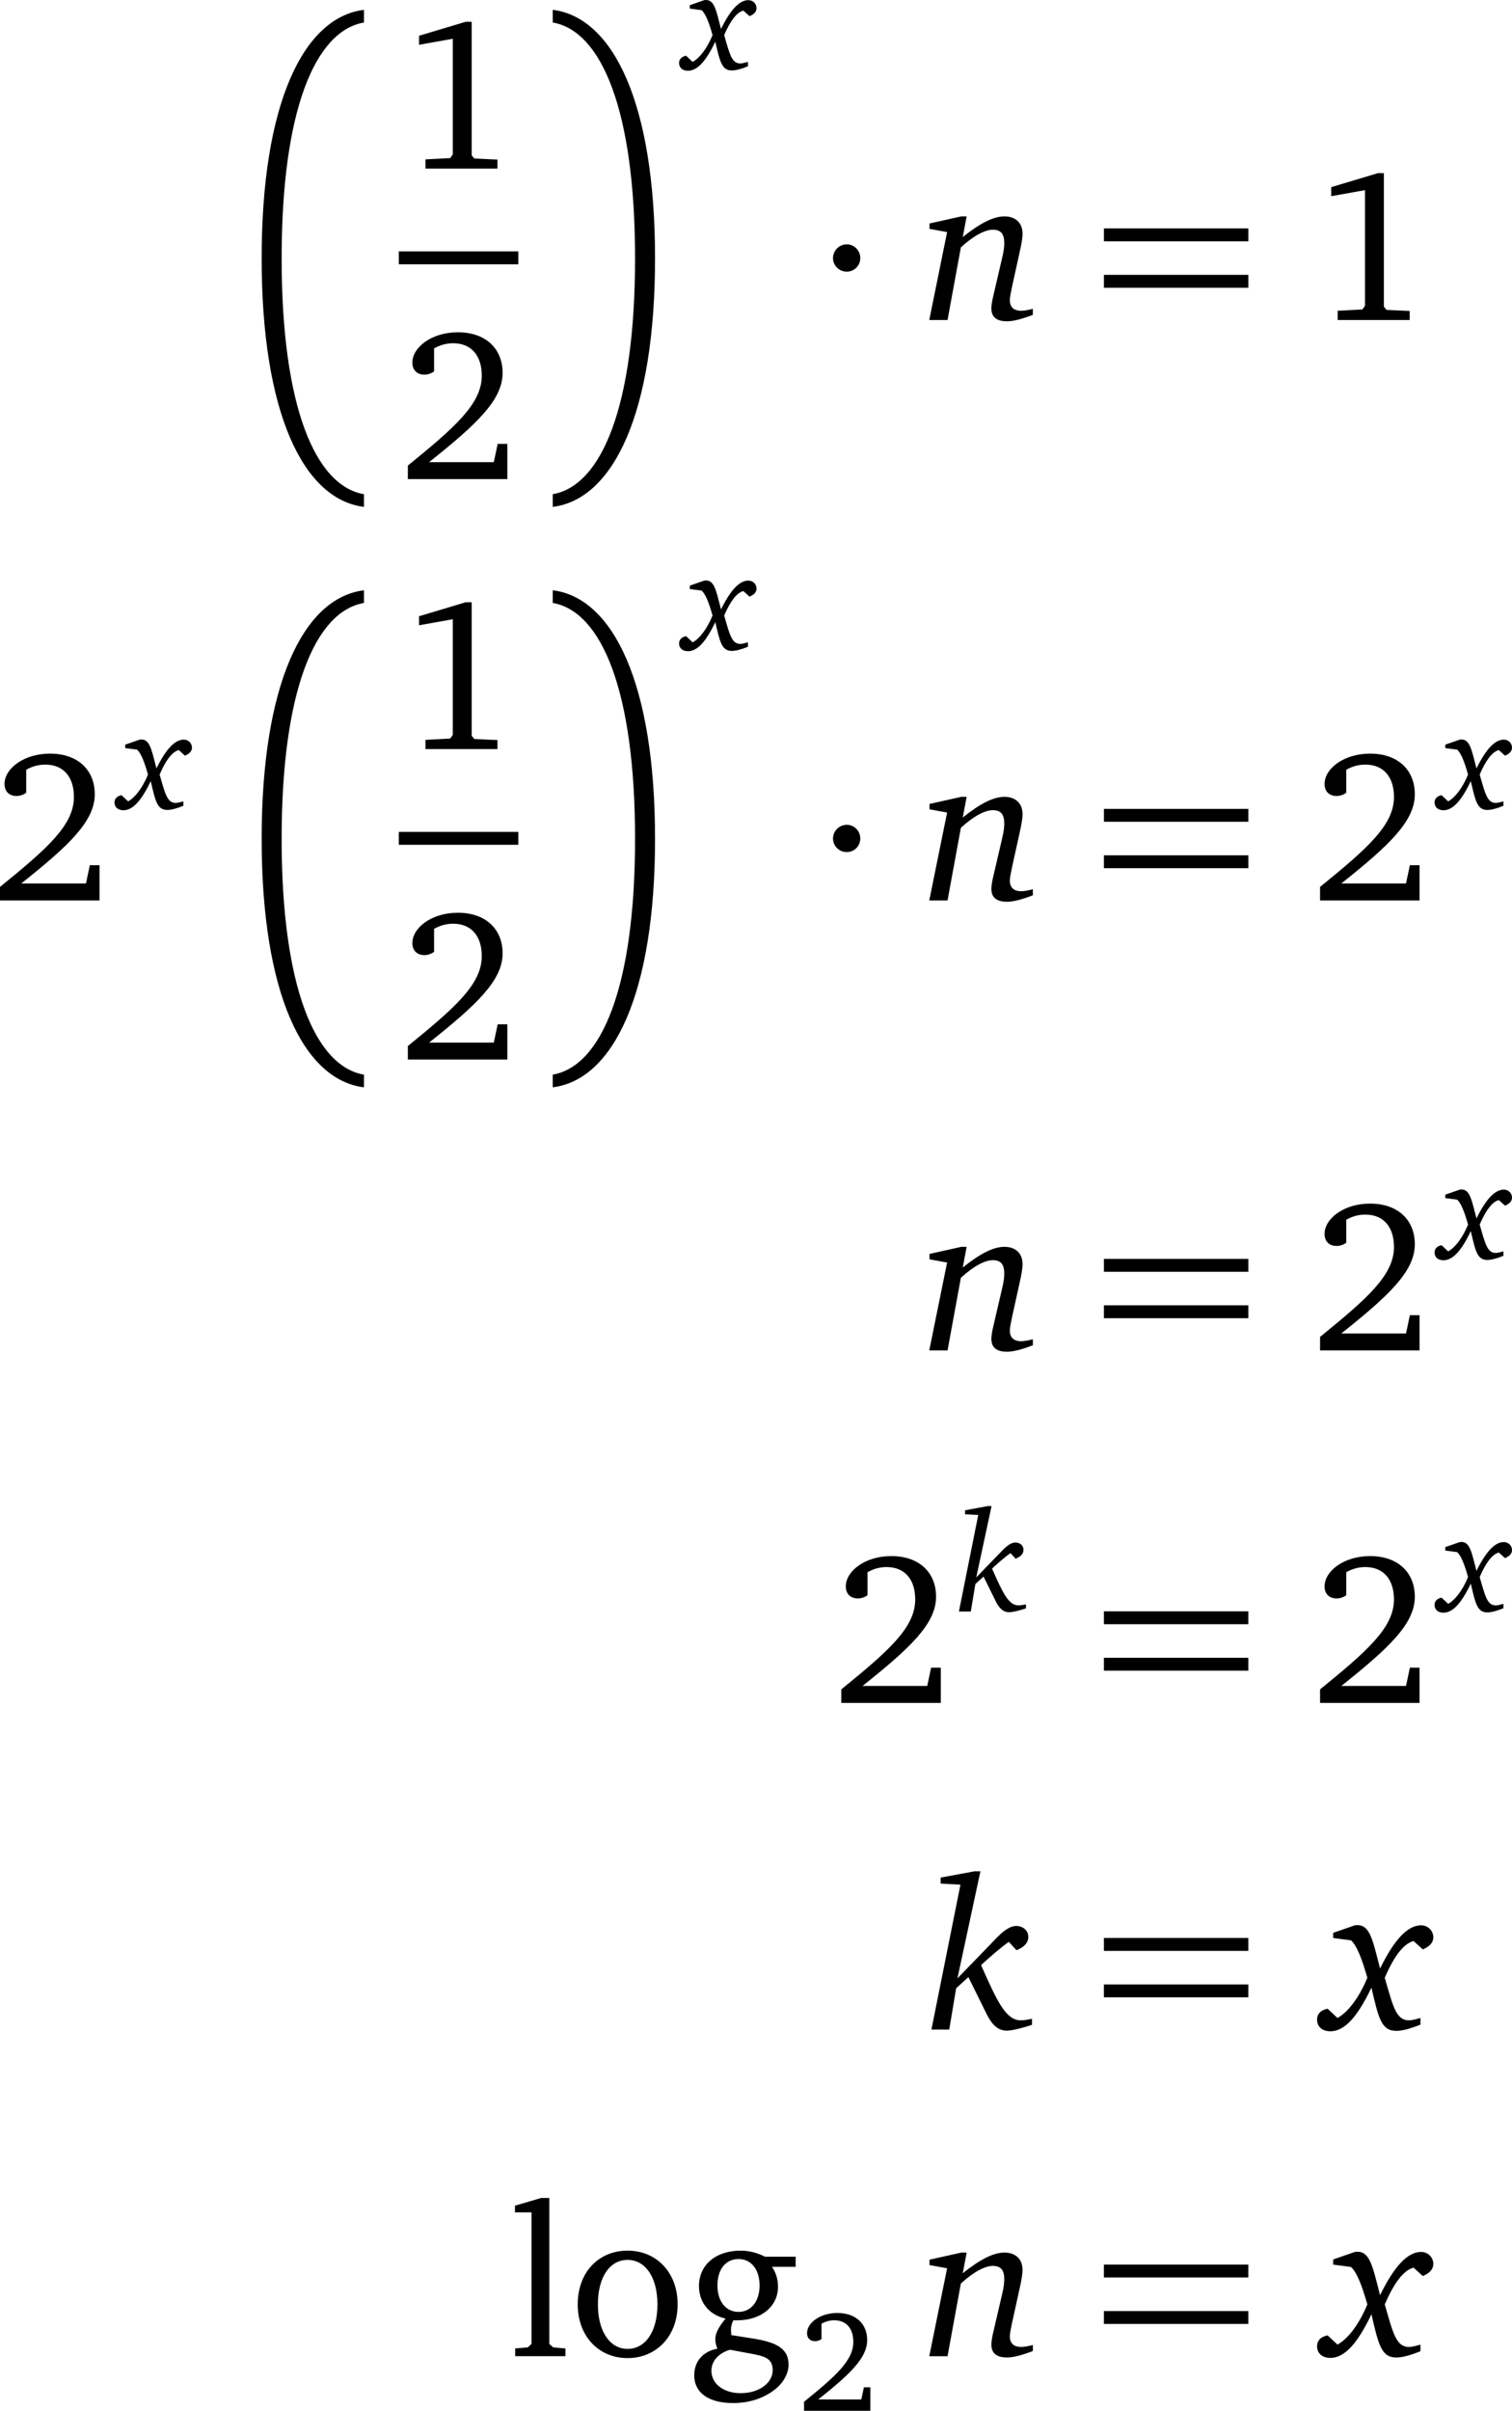 <?xml version="1.0" encoding="iso-8859-1"?>
<!-- Generator: Adobe Illustrator 14.0.0, SVG Export Plug-In . SVG Version: 6.00 Build 43363)  -->
<!DOCTYPE svg PUBLIC "-//W3C//DTD SVG 1.1//EN" "http://www.w3.org/Graphics/SVG/1.1/DTD/svg11.dtd">
<svg version="1.1" id="Layer_1" xmlns="http://www.w3.org/2000/svg" xmlns:xlink="http://www.w3.org/1999/xlink" x="0px" y="0px"
	 width="80.733px" height="128.677px" viewBox="0 0 80.733 128.677" style="enable-background:new 0 0 80.733 128.677;"
	 xml:space="preserve">
<path d="M15.038,13.79c0-7.895,1.79-12.14,4.395-12.588V0.525c-3.236,0.402-5.462,5.015-5.462,13.265s2.226,12.863,5.462,13.265
	v-0.677C16.828,25.93,15.038,21.685,15.038,13.79"/>
<polygon points="24.864,1.163 22.374,1.909 22.374,2.391 24.176,2.069 24.176,8.243 24.038,8.438 22.718,8.507 22.718,9 26.562,9 
	26.562,8.518 25.323,8.461 25.185,8.289 25.185,1.163 "/>
<line style="fill:none;stroke:#000000;stroke-width:0.689;stroke-miterlimit:10;" x1="21.295" y1="13.763" x2="27.676" y2="13.763"/>
<path d="M22.913,24.667c2.536-2.02,3.924-3.316,3.924-4.762c0-1.297-0.906-2.169-2.386-2.169c-1.423,0-2.433,0.815-2.433,1.618
	c0,0.39,0.241,0.643,0.643,0.643c0.183,0,0.355-0.058,0.516-0.172v-1.228c0.344-0.195,0.677-0.275,1.021-0.275
	c0.953,0,1.526,0.642,1.526,1.732c0,1.503-1.434,2.754-3.947,4.797v0.722h5.313v-1.881h-0.517l-0.206,0.975H22.913z"/>
<path d="M33.909,13.79c0,7.895-1.79,12.14-4.395,12.588v0.677c3.236-0.402,5.462-5.015,5.462-13.265S32.75,0.927,29.514,0.525v0.677
	C32.119,1.65,33.909,5.895,33.909,13.79"/>
<path d="M37.604,0.008l-0.772,0.268v0.183l0.634,0.084c0.207,0.191,0.383,0.635,0.581,1.33c-0.313,0.757-0.718,1.246-1.062,1.43
	l-0.352-0.329c-0.237,0.046-0.374,0.184-0.374,0.39c0,0.245,0.183,0.413,0.473,0.413c0.505,0,0.964-0.512,1.461-1.552
	c0.252,1.085,0.351,1.536,0.886,1.536c0.207,0,0.497-0.076,0.857-0.221V3.303c-0.184,0.053-0.321,0.084-0.406,0.084
	c-0.458,0-0.565-0.482-0.863-1.514c0.336-0.779,0.672-1.215,1.024-1.307l0.329,0.298c0.244-0.099,0.374-0.244,0.374-0.428
	c0-0.237-0.191-0.428-0.435-0.428c-0.482,0-0.956,0.512-1.461,1.537C38.231,0.505,38.14,0,37.688,0L37.604,0.008z"/>
<path d="M45.935,13.776c0-0.402-0.321-0.734-0.723-0.734c-0.402,0-0.734,0.332-0.734,0.734c0,0.402,0.332,0.723,0.734,0.723
	C45.613,14.499,45.935,14.178,45.935,13.776"/>
<path d="M51.328,11.55l-1.698,0.379v0.287l0.941,0.172l-0.953,4.693h0.976l0.712-3.879c0.699-0.642,1.308-0.941,1.697-0.941
	c0.437,0,0.62,0.218,0.62,0.723c0,0.149-0.022,0.402-0.103,0.735l-0.494,2.123c-0.058,0.252-0.092,0.47-0.092,0.619
	c0,0.459,0.275,0.689,0.838,0.689c0.32,0,0.779-0.115,1.377-0.345v-0.321c-0.265,0.069-0.471,0.103-0.631,0.103
	c-0.379,0-0.598-0.195-0.598-0.562c0-0.172,0.059-0.424,0.126-0.757l0.392-1.779c0.091-0.413,0.16-0.734,0.16-1.021
	c0-0.562-0.367-0.918-0.965-0.918c-0.607,0-1.318,0.379-2.226,1.102l0.207-1.102H51.328z"/>
<path d="M58.944,15.359h7.711v-0.688h-7.711V15.359z M58.944,12.88h7.711v-0.688h-7.711V12.88z"/>
<polygon points="73.571,9.243 71.081,9.989 71.081,10.471 72.883,10.149 72.883,16.323 72.745,16.518 71.425,16.587 71.425,17.08 
	75.269,17.08 75.269,16.598 74.03,16.541 73.892,16.369 73.892,9.243 "/>
<path d="M1.136,47.156c2.536-2.02,3.924-3.316,3.924-4.762c0-1.297-0.906-2.169-2.386-2.169c-1.423,0-2.433,0.815-2.433,1.618
	c0,0.39,0.241,0.643,0.643,0.643c0.183,0,0.355-0.058,0.516-0.172v-1.228c0.344-0.195,0.677-0.275,1.021-0.275
	c0.953,0,1.526,0.642,1.526,1.732c0,1.503-1.434,2.754-3.947,4.797v0.722h5.313v-1.881H4.796L4.59,47.156H1.136z"/>
<path d="M7.459,39.478l-0.772,0.268v0.183l0.634,0.084c0.207,0.191,0.383,0.635,0.581,1.33c-0.313,0.757-0.718,1.246-1.062,1.43
	l-0.352-0.329c-0.237,0.046-0.374,0.184-0.374,0.39c0,0.245,0.183,0.413,0.474,0.413c0.504,0,0.963-0.512,1.46-1.552
	c0.252,1.085,0.351,1.536,0.886,1.536c0.207,0,0.497-0.076,0.857-0.221v-0.237c-0.184,0.053-0.321,0.084-0.406,0.084
	c-0.458,0-0.565-0.482-0.863-1.514c0.336-0.779,0.672-1.215,1.024-1.307l0.329,0.298c0.244-0.099,0.374-0.244,0.374-0.428
	c0-0.237-0.191-0.428-0.435-0.428c-0.482,0-0.956,0.512-1.461,1.537c-0.267-1.04-0.359-1.545-0.81-1.545L7.459,39.478z"/>
<path d="M15.038,44.772c0-7.895,1.79-12.14,4.395-12.588v-0.677c-3.236,0.402-5.462,5.015-5.462,13.265s2.226,12.863,5.462,13.265
	V57.36C16.828,56.913,15.038,52.667,15.038,44.772"/>
<polygon points="24.864,32.146 22.374,32.892 22.374,33.374 24.176,33.052 24.176,39.226 24.038,39.421 22.718,39.49 22.718,39.983 
	26.562,39.983 26.562,39.501 25.323,39.444 25.185,39.272 25.185,32.146 "/>
<line style="fill:none;stroke:#000000;stroke-width:0.689;stroke-miterlimit:10;" x1="21.295" y1="44.747" x2="27.676" y2="44.747"/>
<path d="M22.913,55.649c2.536-2.02,3.924-3.316,3.924-4.762c0-1.297-0.906-2.169-2.386-2.169c-1.423,0-2.433,0.815-2.433,1.618
	c0,0.39,0.241,0.643,0.643,0.643c0.183,0,0.355-0.058,0.516-0.172v-1.228c0.344-0.195,0.677-0.275,1.021-0.275
	c0.953,0,1.526,0.642,1.526,1.732c0,1.503-1.434,2.754-3.947,4.797v0.722h5.313v-1.881h-0.517l-0.206,0.975H22.913z"/>
<path d="M33.909,44.771c0,7.895-1.79,12.14-4.395,12.588v0.677c3.236-0.402,5.462-5.015,5.462-13.265s-2.226-12.863-5.462-13.265
	v0.677C32.119,32.632,33.909,36.876,33.909,44.771"/>
<path d="M37.604,30.99l-0.772,0.268v0.183l0.634,0.084c0.207,0.191,0.383,0.635,0.581,1.33c-0.313,0.757-0.718,1.246-1.062,1.43
	l-0.352-0.329c-0.237,0.046-0.374,0.184-0.374,0.39c0,0.245,0.183,0.413,0.473,0.413c0.505,0,0.964-0.512,1.461-1.552
	c0.252,1.085,0.351,1.536,0.886,1.536c0.207,0,0.497-0.076,0.857-0.221v-0.237c-0.184,0.053-0.321,0.084-0.406,0.084
	c-0.458,0-0.565-0.482-0.863-1.514c0.336-0.779,0.672-1.215,1.024-1.307l0.329,0.298c0.244-0.099,0.374-0.244,0.374-0.428
	c0-0.237-0.191-0.428-0.435-0.428c-0.482,0-0.956,0.512-1.461,1.537c-0.267-1.04-0.359-1.545-0.81-1.545L37.604,30.99z"/>
<path d="M45.935,44.758c0-0.402-0.321-0.734-0.723-0.734c-0.402,0-0.734,0.332-0.734,0.734s0.332,0.723,0.734,0.723
	C45.613,45.481,45.935,45.16,45.935,44.758"/>
<path d="M51.328,42.532l-1.698,0.379v0.287l0.941,0.172l-0.953,4.693h0.976l0.712-3.879c0.699-0.642,1.308-0.941,1.697-0.941
	c0.437,0,0.62,0.218,0.62,0.723c0,0.149-0.022,0.402-0.103,0.735l-0.494,2.123c-0.058,0.252-0.092,0.47-0.092,0.619
	c0,0.459,0.275,0.689,0.838,0.689c0.32,0,0.779-0.115,1.377-0.345v-0.321c-0.265,0.069-0.471,0.103-0.631,0.103
	c-0.379,0-0.598-0.195-0.598-0.562c0-0.172,0.059-0.424,0.126-0.757l0.392-1.779c0.091-0.413,0.16-0.734,0.16-1.021
	c0-0.562-0.367-0.918-0.965-0.918c-0.607,0-1.318,0.379-2.226,1.102l0.207-1.102H51.328z"/>
<path d="M58.944,46.341h7.711v-0.688h-7.711V46.341z M58.944,43.862h7.711v-0.688h-7.711V43.862z"/>
<path d="M71.62,47.156c2.536-2.02,3.924-3.316,3.924-4.762c0-1.297-0.906-2.169-2.386-2.169c-1.423,0-2.433,0.815-2.433,1.618
	c0,0.39,0.24,0.643,0.643,0.643c0.183,0,0.355-0.058,0.516-0.172v-1.228c0.345-0.195,0.678-0.275,1.021-0.275
	c0.953,0,1.526,0.642,1.526,1.732c0,1.503-1.435,2.754-3.947,4.797v0.722h5.313v-1.881H75.28l-0.206,0.975H71.62z"/>
<path d="M77.943,39.478l-0.772,0.268v0.183l0.635,0.084c0.207,0.191,0.383,0.635,0.581,1.33c-0.313,0.757-0.719,1.246-1.063,1.43
	l-0.352-0.329c-0.237,0.046-0.374,0.184-0.374,0.39c0,0.245,0.183,0.413,0.474,0.413c0.504,0,0.963-0.512,1.46-1.552
	c0.252,1.085,0.352,1.537,0.886,1.537c0.207,0,0.497-0.077,0.857-0.222v-0.237c-0.184,0.053-0.321,0.084-0.406,0.084
	c-0.458,0-0.564-0.482-0.862-1.514c0.336-0.779,0.672-1.215,1.023-1.307l0.329,0.298c0.244-0.099,0.374-0.244,0.374-0.428
	c0-0.237-0.191-0.428-0.435-0.428c-0.482,0-0.956,0.512-1.462,1.537c-0.267-1.04-0.358-1.545-0.81-1.545L77.943,39.478z"/>
<path d="M51.328,66.551L49.63,66.93v0.287l0.941,0.172l-0.953,4.692h0.976l0.712-3.879c0.699-0.642,1.308-0.94,1.697-0.94
	c0.437,0,0.62,0.218,0.62,0.723c0,0.148-0.022,0.402-0.103,0.734l-0.494,2.123c-0.058,0.252-0.092,0.471-0.092,0.619
	c0,0.459,0.275,0.689,0.838,0.689c0.32,0,0.779-0.115,1.377-0.346v-0.32c-0.265,0.068-0.471,0.104-0.631,0.104
	c-0.379,0-0.598-0.195-0.598-0.563c0-0.172,0.059-0.424,0.126-0.758l0.392-1.778c0.091-0.413,0.16-0.733,0.16-1.021
	c0-0.563-0.367-0.918-0.965-0.918c-0.607,0-1.318,0.379-2.226,1.102l0.207-1.102H51.328z"/>
<path d="M58.944,70.36h7.711v-0.688h-7.711V70.36z M58.944,67.881h7.711v-0.688h-7.711V67.881z"/>
<path d="M71.62,71.174c2.536-2.02,3.924-3.315,3.924-4.762c0-1.297-0.906-2.169-2.386-2.169c-1.423,0-2.433,0.815-2.433,1.618
	c0,0.391,0.24,0.643,0.643,0.643c0.183,0,0.355-0.058,0.516-0.172v-1.228c0.345-0.195,0.678-0.274,1.021-0.274
	c0.953,0,1.526,0.642,1.526,1.731c0,1.503-1.435,2.754-3.947,4.797v0.722h5.313V70.2H75.28l-0.206,0.975H71.62z"/>
<path d="M77.943,63.497l-0.772,0.268v0.183l0.635,0.084c0.207,0.191,0.383,0.635,0.581,1.33c-0.313,0.757-0.719,1.246-1.063,1.43
	l-0.352-0.328c-0.237,0.045-0.374,0.184-0.374,0.39c0,0.245,0.183,0.413,0.473,0.413c0.505,0,0.964-0.512,1.461-1.553
	c0.252,1.086,0.352,1.537,0.886,1.537c0.207,0,0.497-0.076,0.857-0.222v-0.237c-0.184,0.053-0.321,0.084-0.406,0.084
	c-0.458,0-0.564-0.481-0.862-1.514c0.336-0.779,0.672-1.215,1.023-1.307l0.329,0.298c0.244-0.099,0.374-0.244,0.374-0.428
	c0-0.237-0.191-0.428-0.435-0.428c-0.482,0-0.956,0.512-1.462,1.537c-0.267-1.04-0.358-1.545-0.81-1.545L77.943,63.497z"/>
<path d="M46.056,89.988c2.536-2.021,3.925-3.315,3.925-4.762c0-1.297-0.906-2.169-2.387-2.169c-1.423,0-2.433,0.814-2.433,1.617
	c0,0.391,0.241,0.644,0.643,0.644c0.184,0,0.355-0.058,0.517-0.172v-1.228c0.344-0.195,0.677-0.275,1.021-0.275
	c0.953,0,1.526,0.643,1.526,1.732c0,1.502-1.435,2.754-3.947,4.797v0.722h5.313v-1.881h-0.518l-0.206,0.975H46.056z"/>
<path d="M52.73,80.39l-1.2,0.222v0.215l0.703,0.037l-1.032,5.152h0.635l0.244-1.467l0.437-0.398l0.649,1.315
	c0.198,0.397,0.413,0.589,0.719,0.589c0.146,0,0.45-0.061,0.895-0.207v-0.214c-0.153,0.03-0.283,0.054-0.398,0.054
	c-0.526,0-0.833-0.65-1.413-1.965c0.336-0.307,0.656-0.589,0.985-0.826l0.275,0.299c0.283-0.115,0.421-0.275,0.421-0.474
	c0-0.222-0.185-0.39-0.437-0.39c-0.183,0-0.404,0.129-0.673,0.404l-1.414,1.46l0.818-3.807H52.73z"/>
<path d="M58.943,89.173h7.711v-0.688h-7.711V89.173z M58.943,86.694h7.711v-0.688h-7.711V86.694z"/>
<path d="M71.62,89.988c2.536-2.021,3.924-3.315,3.924-4.762c0-1.297-0.906-2.169-2.386-2.169c-1.423,0-2.433,0.814-2.433,1.617
	c0,0.391,0.24,0.644,0.643,0.644c0.183,0,0.354-0.058,0.516-0.172v-1.228c0.345-0.195,0.678-0.275,1.021-0.275
	c0.953,0,1.525,0.643,1.525,1.732c0,1.502-1.434,2.754-3.946,4.797v0.722h5.313v-1.881H75.28l-0.206,0.975H71.62z"/>
<path d="M77.943,82.309l-0.772,0.268v0.184l0.635,0.084c0.207,0.19,0.383,0.635,0.581,1.33c-0.313,0.756-0.719,1.246-1.063,1.43
	l-0.352-0.329c-0.237,0.046-0.374,0.185-0.374,0.39c0,0.245,0.183,0.413,0.473,0.413c0.505,0,0.964-0.512,1.461-1.552
	c0.252,1.085,0.352,1.536,0.886,1.536c0.207,0,0.497-0.076,0.857-0.222v-0.236c-0.184,0.053-0.321,0.084-0.406,0.084
	c-0.458,0-0.564-0.482-0.862-1.514c0.336-0.779,0.672-1.215,1.023-1.308l0.329,0.298c0.244-0.099,0.374-0.244,0.374-0.428
	c0-0.236-0.191-0.428-0.435-0.428c-0.482,0-0.956,0.512-1.462,1.537c-0.267-1.041-0.358-1.545-0.81-1.545L77.943,82.309z"/>
<path d="M52.029,99.884l-1.803,0.333v0.32l1.057,0.058l-1.549,7.733h0.951l0.368-2.203l0.654-0.596l0.975,1.973
	c0.299,0.598,0.62,0.885,1.079,0.885c0.218,0,0.677-0.092,1.342-0.311v-0.32c-0.229,0.045-0.424,0.08-0.596,0.08
	c-0.792,0-1.251-0.975-2.123-2.949c0.505-0.459,0.987-0.885,1.48-1.239l0.413,0.447c0.425-0.172,0.631-0.413,0.631-0.711
	c0-0.333-0.275-0.585-0.654-0.585c-0.275,0-0.607,0.195-1.01,0.607l-2.122,2.191l1.227-5.714H52.029z"/>
<path d="M58.943,106.608h7.711v-0.688h-7.711V106.608z M58.943,104.129h7.711v-0.688h-7.711V104.129z"/>
<path d="M72.344,102.764l-1.159,0.402v0.275l0.952,0.125c0.31,0.287,0.573,0.953,0.873,1.998c-0.472,1.135-1.079,1.869-1.596,2.146
	l-0.527-0.494c-0.356,0.069-0.563,0.276-0.563,0.585c0,0.368,0.276,0.62,0.712,0.62c0.757,0,1.446-0.769,2.192-2.329
	c0.378,1.629,0.527,2.307,1.331,2.307c0.309,0,0.745-0.115,1.285-0.334v-0.354c-0.276,0.079-0.482,0.126-0.608,0.126
	c-0.689,0-0.85-0.723-1.297-2.271c0.505-1.172,1.01-1.826,1.538-1.963l0.493,0.447c0.366-0.148,0.562-0.367,0.562-0.643
	c0-0.355-0.287-0.643-0.654-0.643c-0.723,0-1.434,0.77-2.19,2.307c-0.402-1.561-0.54-2.317-1.217-2.317L72.344,102.764z"/>
<path d="M38.973,125.419l1.113,0.206c0.803,0.148,1.171,0.275,1.171,0.895c0,0.644-0.689,1.217-1.71,1.217
	c-0.941,0-1.561-0.527-1.561-1.193C37.985,126.039,38.341,125.614,38.973,125.419 M39.432,120.577c0.666,0,1.125,0.539,1.125,1.412
	c0,0.859-0.459,1.41-1.125,1.41c-0.665,0-1.124-0.551-1.124-1.41C38.308,121.104,38.767,120.577,39.432,120.577 M40.843,120.45
	c-0.437-0.217-0.86-0.32-1.296-0.32c-1.354,0-2.226,0.78-2.226,1.893c0,0.861,0.539,1.539,1.423,1.733
	c-0.368,0.437-0.551,0.792-0.551,1.09c0,0.185,0.046,0.356,0.115,0.517c-0.781,0.138-1.24,0.688-1.24,1.423
	c0,0.918,0.758,1.479,2.077,1.479c0.872,0,1.664-0.263,2.272-0.757c0.447-0.367,0.688-0.86,0.688-1.285
	c0-0.849-0.597-1.204-1.951-1.411l-1.102-0.173c-0.011-0.126-0.023-0.218-0.023-0.274c0-0.184,0.046-0.356,0.127-0.517h0.195
	c1.331,0,2.19-0.769,2.19-1.79c0-0.402-0.103-0.734-0.32-1.066h1.262v-0.541H40.843z M33.509,120.623
	c0.929,0,1.595,0.896,1.595,2.376c0,1.49-0.666,2.375-1.595,2.375c-0.918,0-1.584-0.895-1.584-2.375
	C31.925,121.506,32.58,120.623,33.509,120.623 M33.509,120.129c-1.549,0-2.662,1.159-2.662,2.869c0,1.697,1.124,2.867,2.662,2.867
	c1.537,0,2.673-1.17,2.673-2.867C36.183,121.299,35.059,120.129,33.509,120.129 M27.507,125.763h2.685v-0.413l-0.654-0.057
	l-0.207-0.184v-7.791h-0.436l-1.399,0.412v0.355h0.883v7.023l-0.195,0.184l-0.677,0.057V125.763z"/>
<path d="M43.689,128.074c1.688-1.345,2.613-2.209,2.613-3.173c0-0.863-0.603-1.444-1.59-1.444c-0.948,0-1.62,0.542-1.62,1.078
	c0,0.259,0.16,0.428,0.429,0.428c0.122,0,0.236-0.039,0.344-0.114v-0.818c0.229-0.131,0.451-0.184,0.68-0.184
	c0.635,0,1.018,0.428,1.018,1.154c0,1.001-0.956,1.835-2.631,3.195v0.481h3.54v-1.254h-0.344l-0.138,0.65H43.689z"/>
<path d="M51.328,120.233l-1.698,0.379v0.287l0.941,0.172l-0.953,4.693h0.976l0.711-3.879c0.7-0.643,1.309-0.941,1.698-0.941
	c0.437,0,0.62,0.218,0.62,0.723c0,0.149-0.023,0.402-0.103,0.735l-0.494,2.123c-0.058,0.252-0.092,0.47-0.092,0.618
	c0,0.459,0.275,0.689,0.838,0.689c0.32,0,0.779-0.115,1.377-0.345v-0.321c-0.265,0.069-0.471,0.104-0.631,0.104
	c-0.38,0-0.598-0.195-0.598-0.563c0-0.172,0.059-0.424,0.126-0.757l0.392-1.778c0.091-0.414,0.159-0.734,0.159-1.021
	c0-0.563-0.366-0.918-0.964-0.918c-0.607,0-1.318,0.379-2.226,1.102l0.207-1.102H51.328z"/>
<path d="M58.943,124.042h7.711v-0.688h-7.711V124.042z M58.943,121.563h7.711v-0.688h-7.711V121.563z"/>
<path d="M72.344,120.198l-1.159,0.402v0.275l0.952,0.126c0.31,0.286,0.573,0.952,0.873,1.997c-0.472,1.136-1.079,1.869-1.596,2.146
	l-0.527-0.493c-0.356,0.068-0.563,0.275-0.563,0.584c0,0.368,0.276,0.62,0.712,0.62c0.757,0,1.446-0.769,2.192-2.329
	c0.378,1.629,0.527,2.307,1.331,2.307c0.309,0,0.745-0.115,1.285-0.334v-0.354c-0.276,0.08-0.482,0.126-0.608,0.126
	c-0.689,0-0.85-0.723-1.297-2.271c0.505-1.172,1.01-1.825,1.538-1.963l0.493,0.447c0.366-0.148,0.562-0.367,0.562-0.642
	c0-0.356-0.287-0.644-0.654-0.644c-0.723,0-1.434,0.77-2.19,2.307c-0.402-1.561-0.54-2.317-1.217-2.317L72.344,120.198z"/>
</svg>
